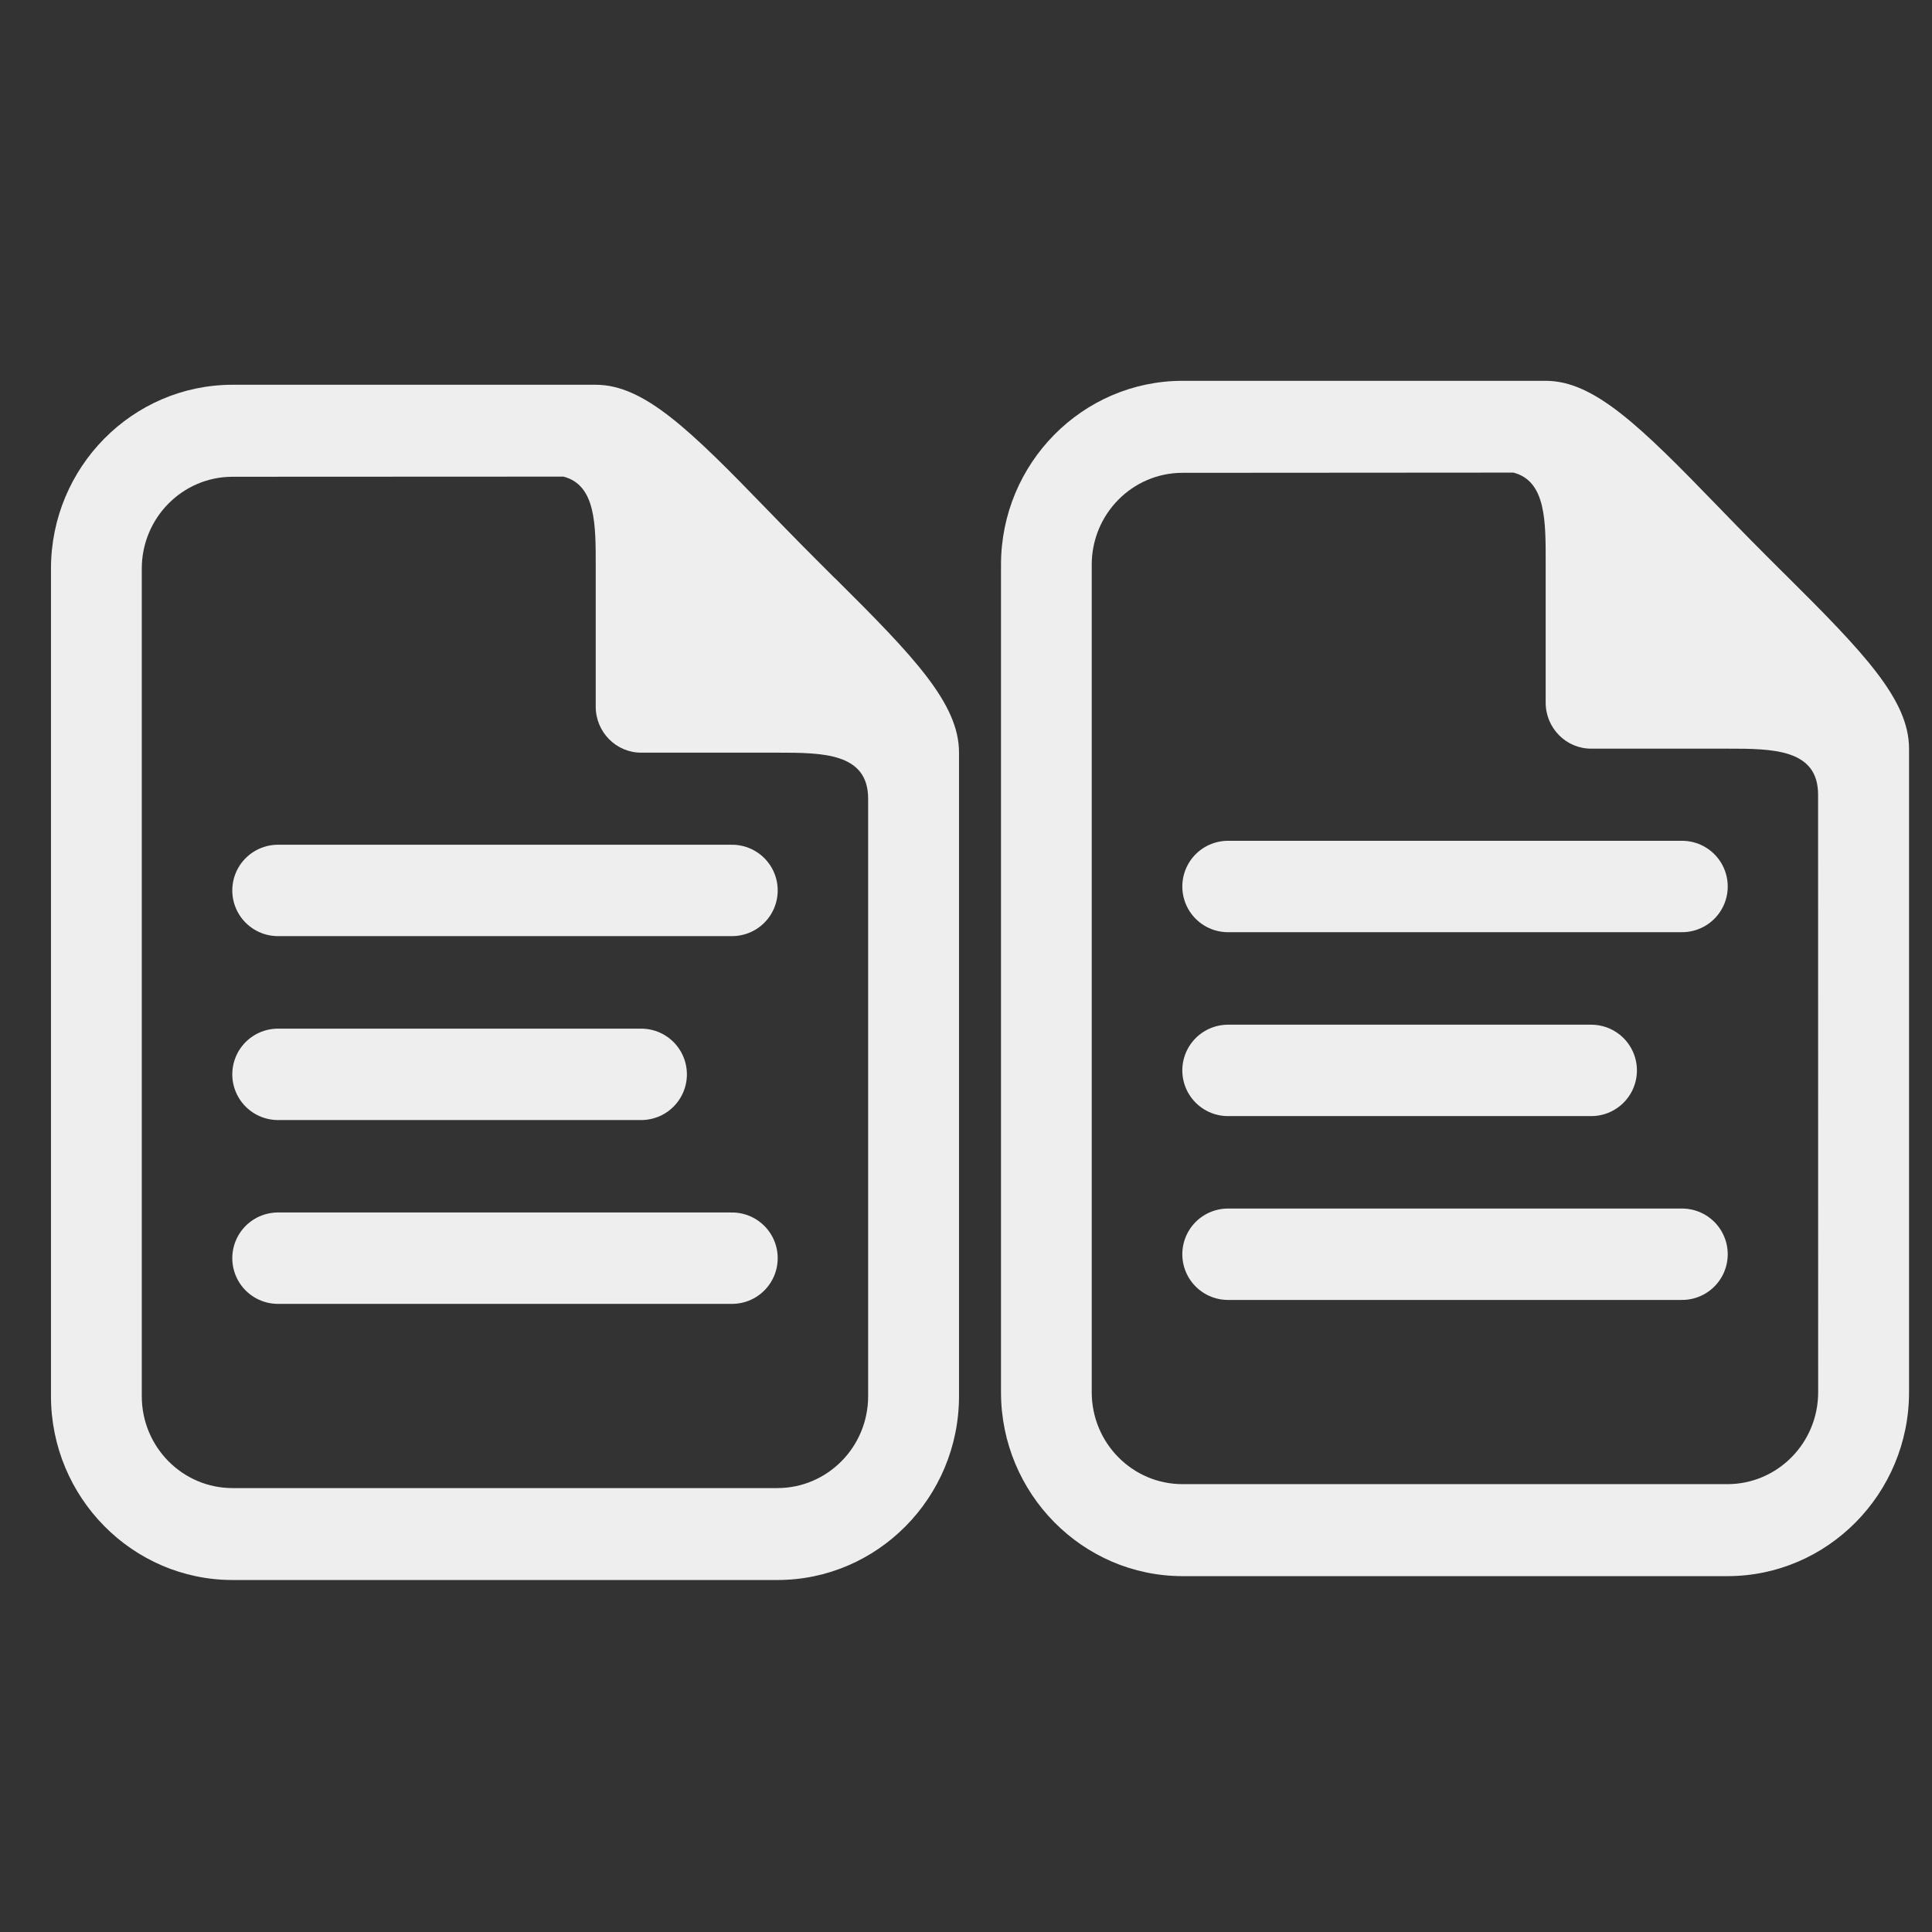 <?xml version="1.0" encoding="UTF-8" standalone="no"?>
<!-- Generator: Adobe Illustrator 15.0.0, SVG Export Plug-In . SVG Version: 6.00 Build 0)  -->

<svg
   xmlns:dc="http://purl.org/dc/elements/1.1/"
   xmlns:cc="http://creativecommons.org/ns#"
   xmlns:rdf="http://www.w3.org/1999/02/22-rdf-syntax-ns#"
   xmlns:svg="http://www.w3.org/2000/svg"
   xmlns="http://www.w3.org/2000/svg"
   xmlns:sodipodi="http://sodipodi.sourceforge.net/DTD/sodipodi-0.dtd"
   xmlns:inkscape="http://www.inkscape.org/namespaces/inkscape"
   version="1.1"
   id="Layer_1"
   x="0px"
   y="0px"
   width="416px"
   height="416px"
   viewBox="0 0 26 26"
   enable-background="new 0 0 26 26"
   xml:space="preserve"
   sodipodi:docname="icons8-document-2pages.svg"
   inkscape:version="0.92.3 (2405546, 2018-03-11)"><rect x="0" y="0" width="26" height="26" fill="#333333" stroke="none"/><defs
   id="defs1237" /><sodipodi:namedview
   pagecolor="#ffffff"
   bordercolor="#666666"
   borderopacity="1"
   objecttolerance="10"
   gridtolerance="10"
   guidetolerance="10"
   inkscape:pageopacity="0"
   inkscape:pageshadow="2"
   inkscape:window-width="812"
   inkscape:window-height="480"
   id="namedview1235"
   showgrid="false"
   inkscape:zoom="0.56730769"
   inkscape:cx="208"
   inkscape:cy="208"
   inkscape:window-x="70"
   inkscape:window-y="27"
   inkscape:window-maximized="0"
   inkscape:current-layer="Layer_1" />
<path
   stroke-miterlimit="10"
   d="m 3.741,11.983 c 1.731,0 4.277,0 6.11,0"
   id="path1226"
   inkscape:connector-curvature="0"
   style="fill:#EEEEEE;stroke:#EEEEEE;stroke-width:1.23;stroke-linecap:round;stroke-linejoin:round;stroke-miterlimit:10;stroke-opacity:1" />
<path
   stroke-miterlimit="10"
   d="m 3.741,16.932 c 1.731,0 4.277,0 6.11,0"
   id="path1228"
   inkscape:connector-curvature="0"
   style="fill:#EEEEEE;stroke:#EEEEEE;stroke-width:1.23;stroke-linecap:round;stroke-linejoin:round;stroke-miterlimit:10;stroke-opacity:1" />
<path
   stroke-miterlimit="10"
   d="m 3.741,14.458 c 0.611,0 4.277,0 4.888,0"
   id="path1230"
   inkscape:connector-curvature="0"
   style="fill:#EEEEEE;stroke:#EEEEEE;stroke-width:1.23;stroke-linecap:round;stroke-linejoin:round;stroke-miterlimit:10;stroke-opacity:1" />

<path
   d="M 11.235,7.781 C 11.086,7.632 10.934,7.481 10.783,7.328 10.632,7.176 10.483,7.021 10.336,6.87 9.29,5.789 8.668,5.178 8.018,5.178 H 3.13 c -1.347,0 -2.444,1.11 -2.444,2.475 V 18.788 c 0,1.364 1.097,2.475 2.444,2.475 h 7.332 c 1.347,0 2.444,-1.11 2.444,-2.475 v -8.661 c 0,-0.657 -0.604,-1.288 -1.67,-2.347 z m 0.448,11.008 c 0,0.683 -0.547,1.237 -1.222,1.237 H 3.13 c -0.675,0 -1.222,-0.554 -1.222,-1.237 V 7.653 c 0,-0.683 0.547,-1.237 1.222,-1.237 l 4.453,-0.002 c 0.441,0.114 0.434,0.662 0.434,1.211 v 1.885 c 0,0.341 0.274,0.619 0.611,0.619 h 1.833 c 0.61,0 1.222,0.003 1.222,0.619 z"
   id="path1232"
   inkscape:connector-curvature="0"
   style="fill:#EEEEEE;stroke-width:0.615" />
<path
   stroke-miterlimit="10"
   d="m 16.526,11.93 c 1.731,0 4.277,0 6.11,0"
   id="path1226-3"
   inkscape:connector-curvature="0"
   style="fill:#EEEEEE;stroke:#EEEEEE;stroke-width:1.23;stroke-linecap:round;stroke-linejoin:round;stroke-miterlimit:10;stroke-opacity:1" /><path
   stroke-miterlimit="10"
   d="m 16.526,16.879 c 1.731,0 4.277,0 6.11,0"
   id="path1228-6"
   inkscape:connector-curvature="0"
   style="fill:#EEEEEE;stroke:#EEEEEE;stroke-width:1.23;stroke-linecap:round;stroke-linejoin:round;stroke-miterlimit:10;stroke-opacity:1" /><path
   stroke-miterlimit="10"
   d="m 16.526,14.405 c 0.611,0 4.277,0 4.888,0"
   id="path1230-7"
   inkscape:connector-curvature="0"
   style="fill:#EEEEEE;stroke:#EEEEEE;stroke-width:1.23;stroke-linecap:round;stroke-linejoin:round;stroke-miterlimit:10;stroke-opacity:1" /><path
   d="M 24.02,7.728 C 23.871,7.579 23.718,7.428 23.568,7.275 23.417,7.123 23.268,6.968 23.121,6.817 22.075,5.736 21.452,5.125 20.803,5.125 h -4.888 c -1.347,0 -2.444,1.11 -2.444,2.475 v 11.136 c 0,1.364 1.097,2.475 2.444,2.475 h 7.332 c 1.347,0 2.444,-1.11 2.444,-2.475 v -8.661 c 0,-0.657 -0.604,-1.288 -1.67,-2.347 z m 0.448,11.008 c 0,0.683 -0.547,1.237 -1.222,1.237 h -7.332 c -0.675,0 -1.222,-0.554 -1.222,-1.237 V 7.6 c 0,-0.683 0.547,-1.237 1.222,-1.237 l 4.453,-0.003 c 0.441,0.114 0.434,0.662 0.434,1.211 v 1.885 c 0,0.341 0.274,0.619 0.611,0.619 h 1.833 c 0.61,0 1.222,0.003 1.222,0.619 z"
   id="path1232-5"
   inkscape:connector-curvature="0"
   style="fill:#EEEEEE;stroke-width:0.615" /></svg>